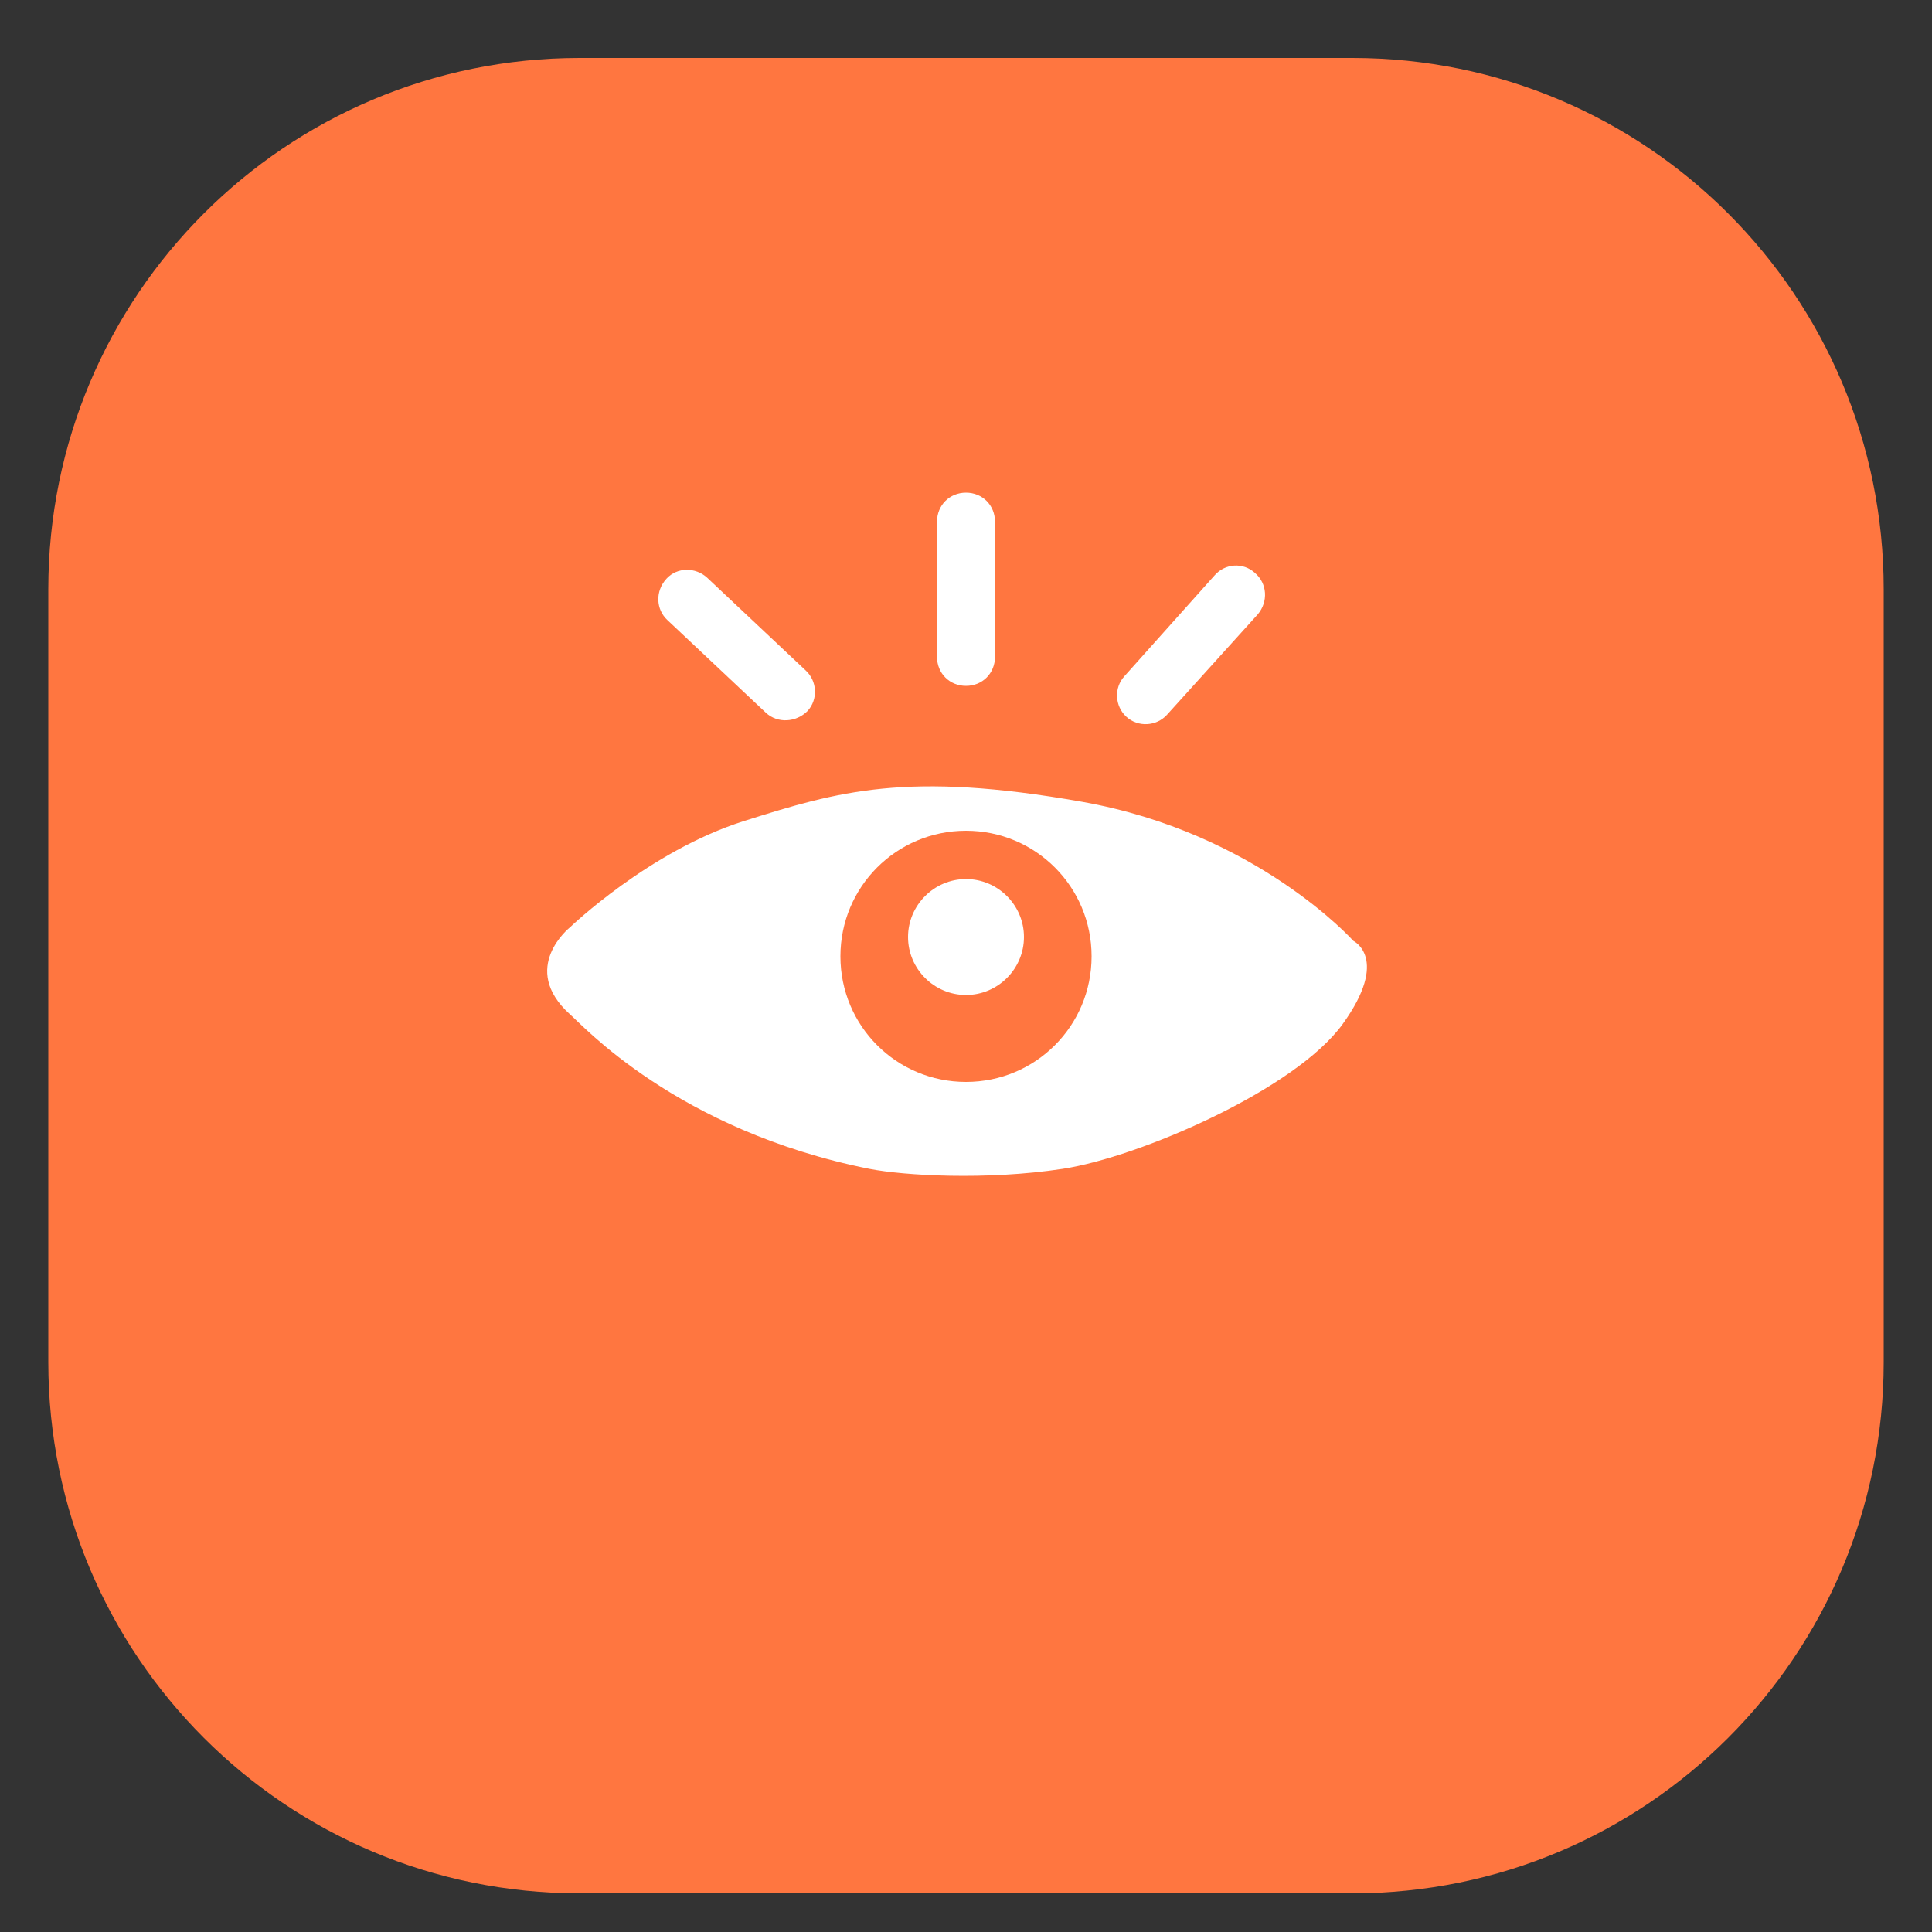 <svg version="1.2" xmlns="http://www.w3.org/2000/svg" viewBox="0 0 200 200" width="200" height="200">
	<rect x="0" y="0" width="200" height="200" fill="#333333" stroke="none"/>
	<title>eye_open</title>
	<style>
		.s0 { fill: #ff7640 } 
		.s1 { fill: #ffffff } 
	</style>
	<path id="Kształt 1" class="s0" d="m5 61c0-30.4 24.6-55 55-55h80c30.4 0 55 24.6 55 55v80c0 30.4-24.6 55-55 55h-80c-30.4 0-55-24.6-55-55z"/>
	<path id="Kształt 5 copy" class="s1" d="m59 96c0 0-5.3 4.2 0 9 1.2 1 11 12 31 16 3.6 0.7 12.1 1.2 20 0 7.9-1.2 24.1-8.2 29-15 4.9-6.8 1.1-8.6 1.1-8.6 0 0-10-11.2-28.1-14.4-18.1-3.2-25.2-1.1-35 2-9.8 3.1-18 11-18 11z"/>
	<path id="Kształt 2" class="s0" d="m100 112c-7.2 0-13-5.8-13-13 0-7.2 5.8-13 13-13 7.2 0 13 5.8 13 13 0 7.2-5.8 13-13 13z"/>
	<path id="Kształt 3" class="s1" d="m100 103c-3.3 0-6-2.7-6-6 0-3.3 2.7-6 6-6 3.3 0 6 2.7 6 6 0 3.3-2.7 6-6 6z"/>
	<path id="Kształt 6" class="s1" d="m125.7 59.6c1.1-1.3 3-1.4 4.2-0.3 1.3 1.1 1.4 3 0.3 4.3l-9.4 10.4c-1.1 1.2-3 1.3-4.2 0.2-1.2-1.1-1.3-3-0.2-4.2z"/>
	<path id="Kształt 6 copy 2" class="s1" d="m83.4 69.4c1.2 1.1 1.3 3 0.2 4.2-1.2 1.2-3.1 1.3-4.3 0.2l-10.2-9.6c-1.2-1.1-1.3-3-0.1-4.3 1.1-1.2 3-1.2 4.2-0.1z"/>
	<path id="Kształt 6 copy" class="s1" d="m97 54c0-1.7 1.3-3 3-3 1.7 0 3 1.3 3 3v14c0 1.7-1.3 3-3 3-1.7 0-3-1.3-3-3z"/>
</svg>